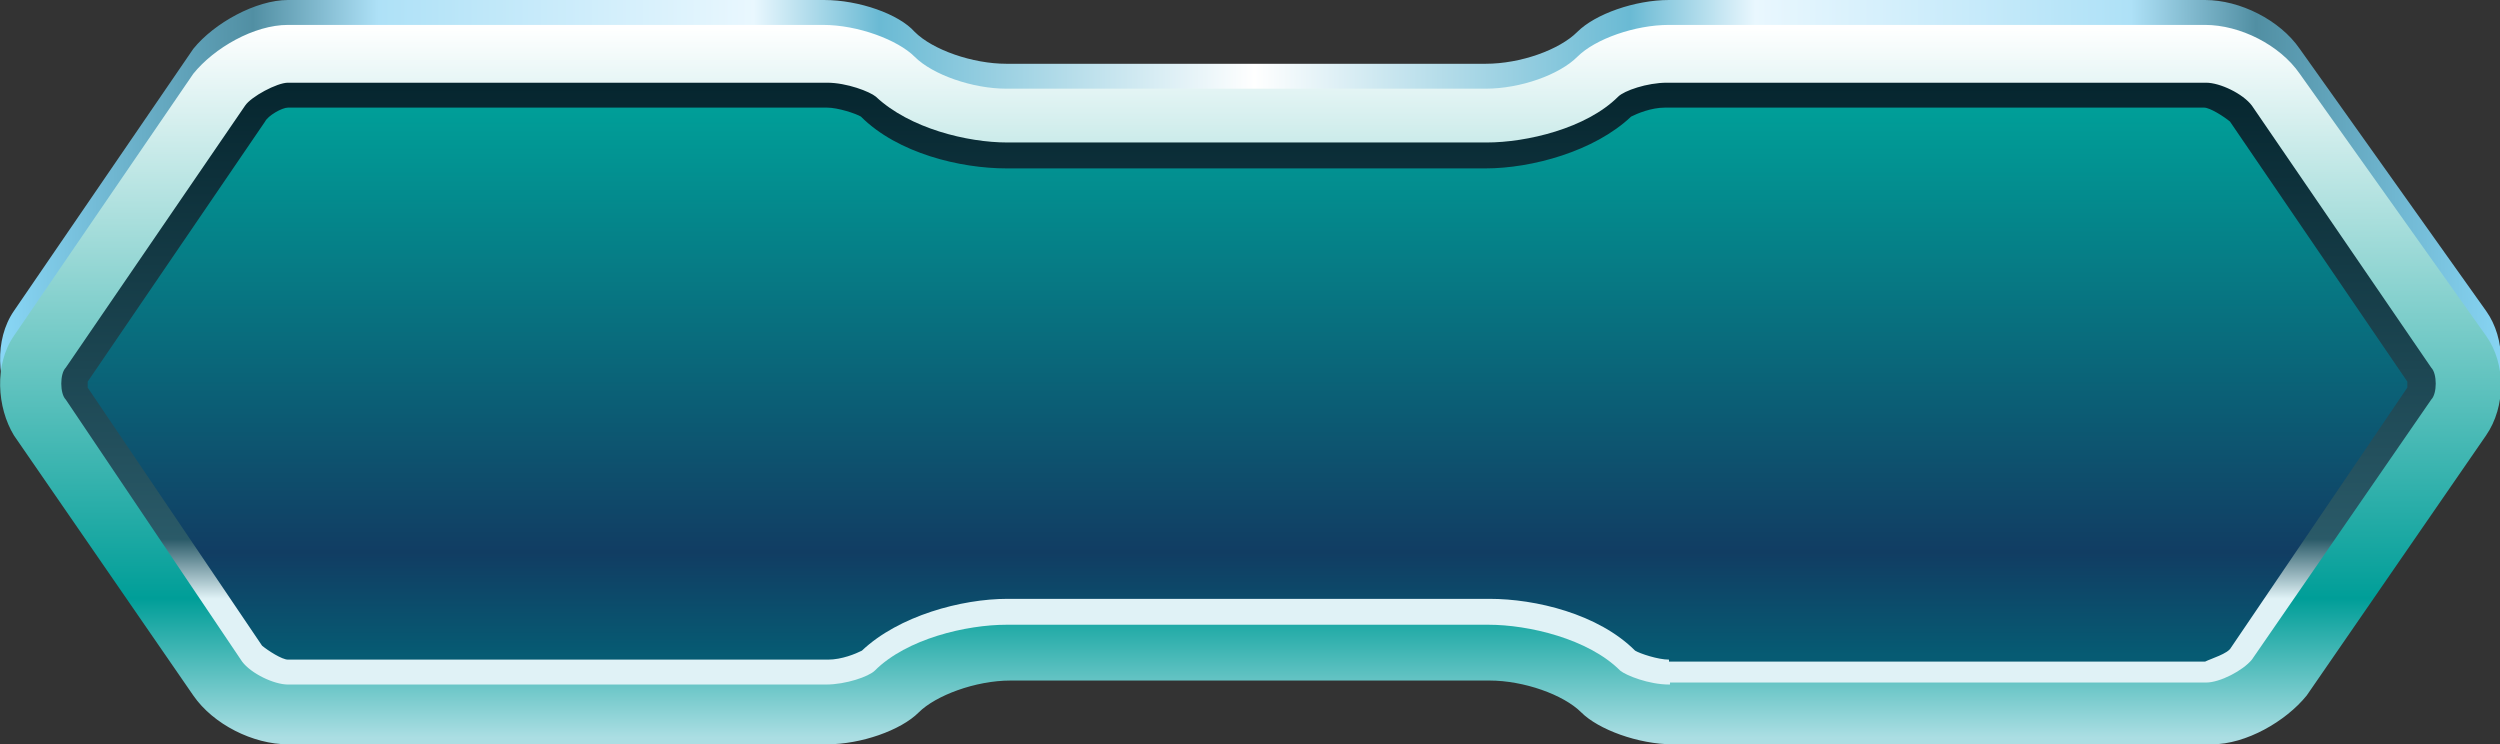 <?xml version="1.0" encoding="utf-8"?>
<!-- Generator: Adobe Illustrator 18.1.1, SVG Export Plug-In . SVG Version: 6.00 Build 0)  -->
<svg version="1.1" id="Layer_1" xmlns="http://www.w3.org/2000/svg" xmlns:xlink="http://www.w3.org/1999/xlink" x="0px" y="0px"
	 viewBox="0 0 250.9 74.7" style="enable-background:new 0 0 250.9 74.7;" xml:space="preserve">
<rect x="0" y="0" width="250.9" height="74.7" fill="#333333" stroke="none"/>
<g>
</g>
<g>
	
		<linearGradient id="SVGID_1_" gradientUnits="userSpaceOnUse" x1="0.38" y1="57.732" x2="88.134" y2="57.732" gradientTransform="matrix(2.864 0 0 -2.864 -0.836 201.41)">
		<stop  offset="0" style="stop-color:#88D6F5"/>
		<stop  offset="0.1" style="stop-color:#518FA3"/>
		<stop  offset="0.15" style="stop-color:#AEE1F7"/>
		<stop  offset="0.3" style="stop-color:#E9F7FE"/>
		<stop  offset="0.35" style="stop-color:#6ABAD4"/>
		<stop  offset="0.5" style="stop-color:#FFFFFF"/>
		<stop  offset="0.65" style="stop-color:#6ABAD4"/>
		<stop  offset="0.7" style="stop-color:#E9F7FE"/>
		<stop  offset="0.85" style="stop-color:#AEE1F7"/>
		<stop  offset="0.9" style="stop-color:#518FA3"/>
		<stop  offset="1" style="stop-color:#88D6F5"/>
	</linearGradient>
	<path style="fill:url(#SVGID_1_);" d="M230.8,4.9c-2-2.9-6-4.9-9.5-4.9h-53.8c-3.4,0-7.4,1.4-9.2,3.2s-5.7,3.2-9.2,3.2h-48.1
		c-3.4,0-7.4-1.4-9.2-3.2C90.2,1.4,86.2,0,82.7,0H28.9c-3.2,0-7.4,2.3-9.5,4.9l-18,26.3c-2,2.9-1.7,7.2,0,10l18,26.1
		c2,2.9,6,4.9,9.5,4.9H83c3.4,0,7.4-1.4,9.2-3.2c1.7-1.7,5.7-3.2,9.2-3.2h48.1c3.4,0,7.4,1.4,9.2,3.2c1.7,1.7,5.7,3.2,9.2,3.2h54.1
		c3.4,0,7.4-2.3,9.5-4.9l18-26.1c2-2.9,2-7.2,0-10L230.8,4.9z"/>
	
		<linearGradient id="SVGID_2_" gradientUnits="userSpaceOnUse" x1="44.099" y1="69.361" x2="44.099" y2="44.473" gradientTransform="matrix(2.864 0 0 -2.864 -0.836 201.41)">
		<stop  offset="0" style="stop-color:#FFFFFF"/>
		<stop  offset="0.804" style="stop-color:#009E98"/>
		<stop  offset="1" style="stop-color:#ABDEE3"/>
	</linearGradient>
	<path style="fill:url(#SVGID_2_);" d="M230.8,7.4c-2-2.9-6-4.9-9.5-4.9h-53.8c-3.4,0-7.4,1.4-9.2,3.2s-5.7,3.2-9.2,3.2h-48.1
		c-3.4,0-7.4-1.4-9.2-3.2c-1.7-1.7-5.7-3.2-9.2-3.2H28.9c-3.4,0-7.4,2.3-9.5,4.9l-18,26.3c-2,2.9-1.7,7.2,0,10l18,26.1
		c2,2.9,6,4.9,9.5,4.9H83c3.4,0,7.4-1.4,9.2-3.2c1.7-1.7,5.7-3.2,9.2-3.2h48.1c3.4,0,7.4,1.4,9.2,3.2c1.7,1.7,5.7,3.2,9.2,3.2h54.1
		c3.4,0,7.4-2.3,9.5-4.9l18-26.1c2-2.9,2-7.2,0-10L230.8,7.4z"/>
	
		<linearGradient id="SVGID_3_" gradientUnits="userSpaceOnUse" x1="44.03" y1="67.281" x2="44.03" y2="46.541" gradientTransform="matrix(2.864 0 0 -2.864 -0.836 201.41)">
		<stop  offset="0" style="stop-color:#06262F"/>
		<stop  offset="0.764" style="stop-color:#2A5A68"/>
		<stop  offset="0.865" style="stop-color:#E0F2F6"/>
	</linearGradient>
	<path style="fill:url(#SVGID_3_);" d="M167.5,68.7c-2,0-4.3-0.9-4.9-1.4c-3.2-3.2-9.2-4.6-13.2-4.6h-48.4c-4,0-10,1.4-13.2,4.6
		c-0.6,0.6-2.9,1.4-4.9,1.4H28.9c-1.4,0-3.7-1.1-4.6-2.3L6.6,40.1c-0.6-0.6-0.6-2.6,0-3.2l18-26.3c0.6-0.9,3.2-2.3,4.3-2.3H83
		c2,0,4.3,0.9,4.9,1.4c3.4,3.2,9.2,4.6,13.2,4.6h48.1c4,0,10-1.4,13.2-4.6c0.6-0.6,2.9-1.4,4.9-1.4h54.1c1.4,0,3.7,1.1,4.6,2.3
		l18,26.3c0.6,0.6,0.6,2.6,0,3.2l-18,26.1c-0.9,1.1-3.2,2.3-4.6,2.3h-53.8V68.7z"/>
	
		<linearGradient id="SVGID_4_" gradientUnits="userSpaceOnUse" x1="44.03" y1="66.449" x2="44.03" y2="47.368" gradientTransform="matrix(2.864 0 0 -2.864 -0.836 201.41)">
		<stop  offset="0" style="stop-color:#009E98"/>
		<stop  offset="0.812" style="stop-color:#113D63"/>
		<stop  offset="1" style="stop-color:#065B73"/>
	</linearGradient>
	<path style="fill:url(#SVGID_4_);" d="M167.5,66.2c-1.1,0-2.9-0.6-3.4-0.9c-3.7-3.7-10-5.2-14.6-5.2h-48.4
		c-4.6,0-10.9,1.7-14.6,5.2c-0.6,0.3-2,0.9-3.4,0.9H28.9c-0.6,0-2-0.9-2.6-1.4L8.8,38.9c0-0.3,0-0.6,0-0.6l17.8-26.1
		c0.3-0.6,1.7-1.4,2.3-1.4H83c1.1,0,2.9,0.6,3.4,0.9c3.7,3.7,10,5.2,14.6,5.2h48.1c4.6,0,10.9-1.7,14.6-5.2c0.6-0.3,2-0.9,3.4-0.9
		h54.1c0.6,0,2,0.9,2.6,1.4l17.8,26.1c0,0.3,0,0.6,0,0.6L223.9,65c-0.3,0.6-2,1.1-2.6,1.4h-53.8V66.2z"/>
</g>
</svg>
